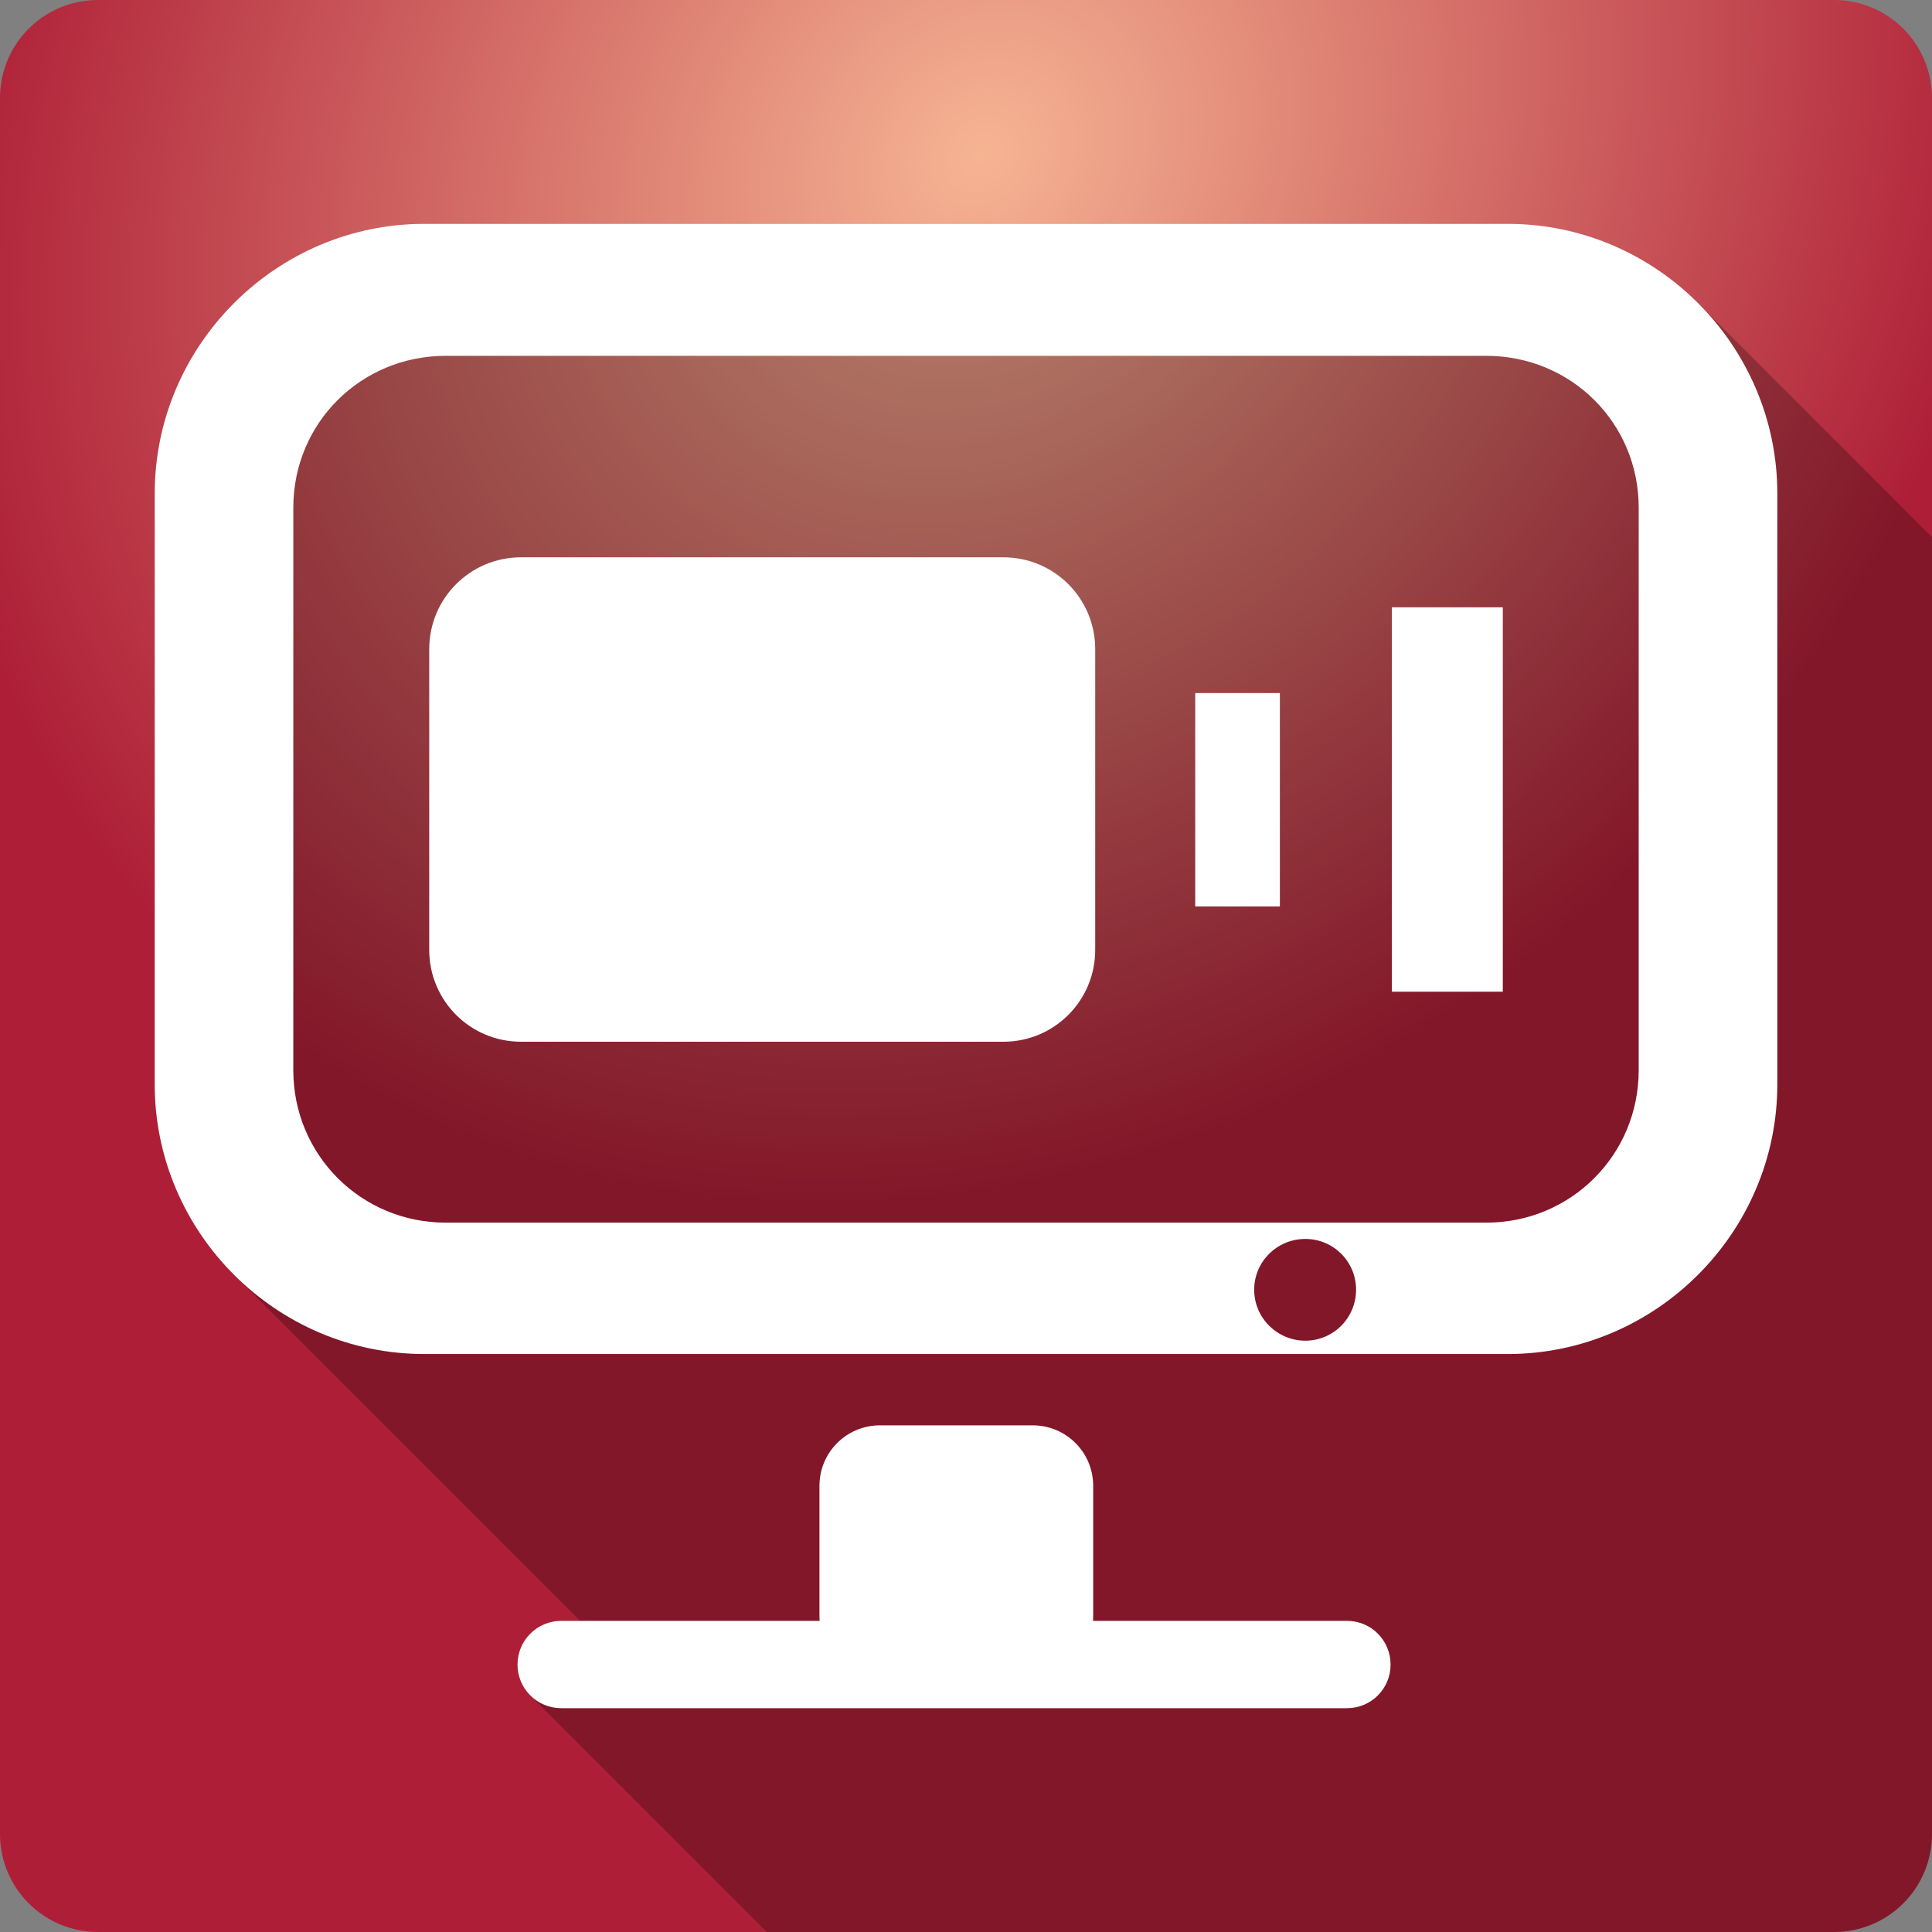 <?xml version="1.0" encoding="UTF-8" standalone="no"?>
<svg
   xmlns:dc="http://purl.org/dc/elements/1.1/"
   xmlns:cc="http://creativecommons.org/ns#"
   xmlns:rdf="http://www.w3.org/1999/02/22-rdf-syntax-ns#"
   xmlns:svg="http://www.w3.org/2000/svg"
   xmlns="http://www.w3.org/2000/svg"
   xmlns:sodipodi="http://sodipodi.sourceforge.net/DTD/sodipodi-0.dtd"
   xmlns:inkscape="http://www.inkscape.org/namespaces/inkscape"
   viewBox="0 0 512 512"
   id="svg2"
   version="1.1"
   inkscape:version="0.91+devel r13804 custom"
   sodipodi:docname="eidete.svg">
  <rect x="0" y="0" width="512" height="512" fill="#808080" stroke="none"/>
  <sodipodi:namedview
     pagecolor="#ffffff"
     bordercolor="#666666"
     borderopacity="1"
     objecttolerance="10"
     gridtolerance="10"
     guidetolerance="10"
     inkscape:pageopacity="0"
     inkscape:pageshadow="2"
     inkscape:window-width="1366"
     inkscape:window-height="709"
     id="namedview2607"
     showgrid="false"
     inkscape:zoom="0.4609375"
     inkscape:cx="-8.6779661"
     inkscape:cy="237.55932"
     inkscape:window-x="-2"
     inkscape:window-y="-3"
     inkscape:window-maximized="1"
     inkscape:current-layer="svg2" />
  <defs
     id="defs4">
    <radialGradient
       id="0"
       cx="260.08"
       gradientUnits="userSpaceOnUse"
       cy="40.995"
       r="256"
       gradientTransform="matrix(.824-.824.707.707 16.763 226.34)">
      <stop
         stop-color="#f6b493"
         offset="0"
         id="stop7" />
      <stop
         stop-color="#ae1f37"
         offset="1"
         id="stop9" />
    </radialGradient>
    <radialGradient
       id="0-0"
       cx="260.08"
       gradientUnits="userSpaceOnUse"
       cy="40.995"
       r="256"
       gradientTransform="matrix(0.824,-0.824,0.707,0.707,-254.424,512.712)">
      <stop
         stop-color="#f6b493"
         offset="0"
         id="stop7-3" />
      <stop
         stop-color="#ae1f37"
         offset="1"
         id="stop9-2" />
    </radialGradient>
  </defs>
  <g
     id="g5970"
     transform="translate(271.186,-286.373)">
    <path
       id="path57"
       d="m -245.187,286.372 c -14.397,0 -26,11.603 -26,26 l 0,460 c 0,14.397 11.603,26 26,26 l 460,0 c 14.397,0 26,-11.603 26,-26 l 0,-460 c 0,-14.397 -11.603,-26 -26,-26 l -460,0"
       style="fill:url(#0-0)"
       inkscape:connector-curvature="0" />
    <g
       transform="translate(-271.187,286.372)"
       id="g2601">
      <path
         id="path2603"
         d="M 112.41,59.32 C 73.18,59.325 41,91.55 41,130.78 l 0,156.59 c 0,19.627 8.05,37.501 21.02,50.46 l 91.71,91.71 -4.998,0 c -6.409,0 -11.592,5.183 -11.592,11.592 l 0.002,0.002 c 0.001,3.193 1.287,6.07 3.371,8.154 l 0.041,0.041 c -0.014,-0.014 -0.029,-0.025 -0.043,-0.039 l 62.711,62.711 282.78,0 c 14.397,0 26,-11.603 26,-26 l 0,-343.66 -62.02,-62.02 C 437.033,67.372 419.189,59.323 399.582,59.323 l -0.002,0 0,-0.002 -287.17,0"
         inkscape:connector-curvature="0"
         style="opacity:0.25" />
      <path
         id="path2605"
         d="M 112.42,59.32 C 73.19,59.32 41,91.55 41,130.78 l 0,156.59 c 0,39.23 32.18,71.46 71.42,71.46 l 287.17,0 c 39.23,0 71.42,-32.23 71.42,-71.46 l 0,-156.59 c 0,-39.23 -32.18,-71.46 -71.42,-71.46 l -287.17,0 m 5.692,34.982 275.78,0 c 22.458,0 40.38,17.796 40.38,40.22 l 0,149.11 c 0,22.421 -17.961,40.38 -40.38,40.38 l -275.78,0 c -22.419,0 -40.38,-17.962 -40.38,-40.38 l 0,-149.11 c 0,-22.421 17.926,-40.22 40.38,-40.22 m 19.984,53.39 c -13.479,0 -24.346,10.867 -24.346,24.346 l 0,79.69 c 0,13.479 10.867,24.346 24.346,24.346 l 127.8,0 c 13.479,0 24.346,-10.867 24.346,-24.346 l 0,-79.69 c 0,-13.479 -10.867,-24.346 -24.346,-24.346 l -127.8,0 m 230.75,13.253 0,101.87 29.414,0 0,-101.87 -29.414,0 m -52.1,22.726 0,56.54 22.435,0 0,-56.54 -22.435,0 m 29.17,144.66 c 7.455,0 13.461,6 13.461,13.461 0,7.455 -6,13.502 -13.461,13.502 -7.455,0 -13.544,-6.05 -13.544,-13.502 0,-7.455 6.089,-13.461 13.544,-13.461 m -112.71,49.4 c -8.877,0 -16.04,7.16 -16.04,16.04 l 0,34.691 c 0,0.37 0.017,0.717 0.041,1.08 l -68.47,0 c -6.409,0 -11.591,5.182 -11.591,11.591 0,6.409 5.182,11.55 11.591,11.55 l 208.23,0 c 6.409,0 11.55,-5.141 11.55,-11.55 0,-6.409 -5.141,-11.591 -11.55,-11.591 l -67.3,0 c 0.024,-0.363 0.041,-0.711 0.041,-1.08 l 0,-34.691 c 0,-8.877 -7.16,-16.04 -16.04,-16.04 l -40.466,0 z"
         inkscape:connector-curvature="0"
         style="fill:#ffffff" />
    </g>
  </g>
</svg>
